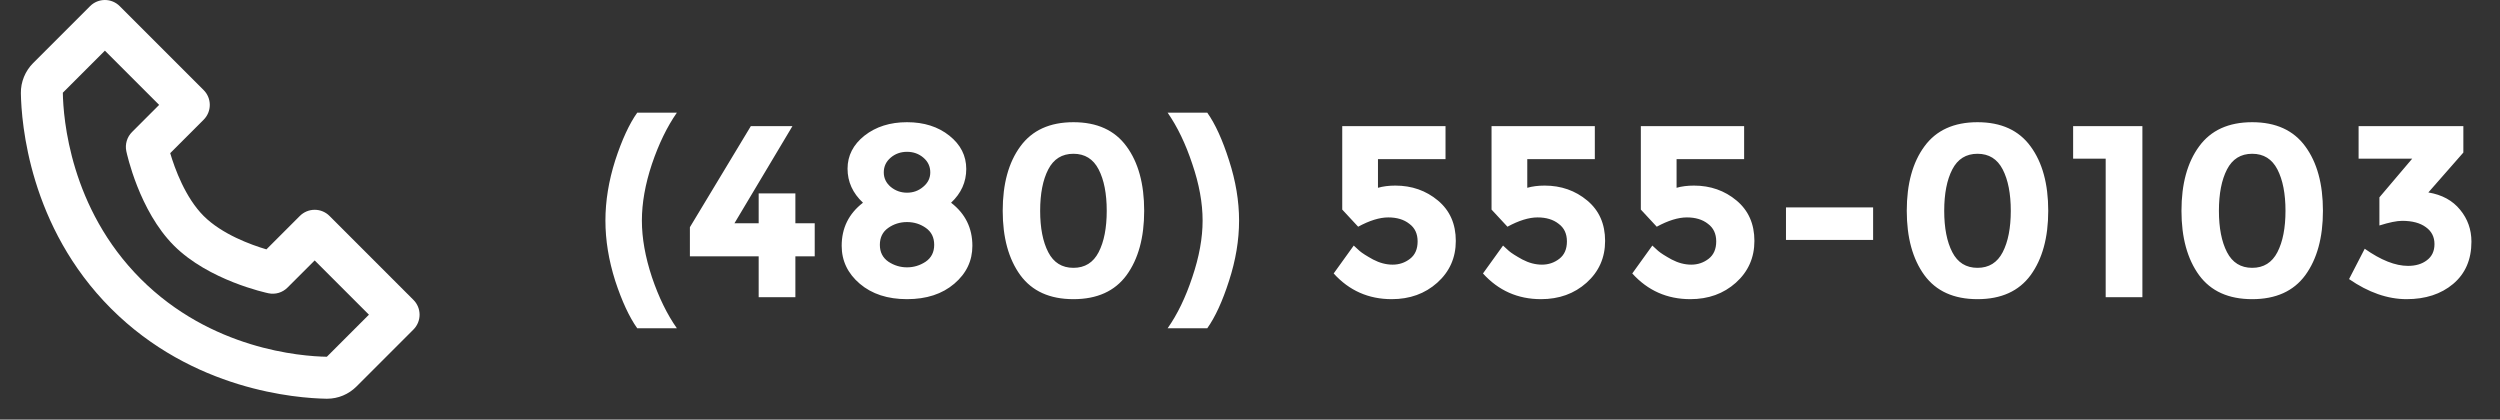 <svg width="143" height="24" viewBox="0 0 143 24" fill="none" xmlns="http://www.w3.org/2000/svg">
<rect x="0" y="0" width="143" height="24" fill="#333333" stroke="none"/>
<g clip-path="url(#clip0_0_506)">
<path d="M18.848 12.352C18.737 12.24 18.605 12.152 18.459 12.091C18.314 12.031 18.157 12 18 12C17.842 12 17.686 12.031 17.541 12.091C17.395 12.152 17.263 12.24 17.151 12.352L15.239 14.264C14.352 14.001 12.697 13.4 11.648 12.352C10.6 11.303 9.999 9.648 9.736 8.761L11.648 6.849C11.76 6.737 11.848 6.605 11.909 6.459C11.969 6.314 12 6.158 12 6C12 5.843 11.969 5.687 11.909 5.541C11.848 5.395 11.76 5.263 11.648 5.152L6.848 0.352C6.737 0.24 6.605 0.152 6.459 0.091C6.314 0.031 6.158 0 6 0C5.842 0 5.686 0.031 5.541 0.091C5.395 0.152 5.263 0.24 5.152 0.352L1.897 3.606C1.441 4.062 1.184 4.689 1.194 5.328C1.222 7.037 1.674 12.972 6.352 17.65C11.029 22.327 16.964 22.778 18.674 22.807H18.708C19.341 22.807 19.94 22.558 20.394 22.104L23.648 18.85C23.76 18.738 23.848 18.606 23.909 18.46C23.969 18.315 24 18.159 24 18.001C24 17.844 23.969 17.688 23.909 17.542C23.848 17.396 23.76 17.264 23.648 17.153L18.848 12.352ZM18.696 20.406C17.198 20.381 12.074 19.979 8.048 15.952C4.009 11.912 3.618 6.771 3.594 5.303L6 2.897L9.103 6L7.552 7.552C7.41 7.693 7.307 7.867 7.25 8.058C7.193 8.249 7.184 8.451 7.225 8.646C7.254 8.784 7.958 12.056 9.95 14.049C11.942 16.041 15.215 16.745 15.353 16.774C15.548 16.816 15.75 16.808 15.941 16.751C16.133 16.694 16.306 16.59 16.447 16.448L18 14.897L21.103 18L18.696 20.406Z" fill="white"/>
<path d="M38.718 6.444C38.158 7.247 37.682 8.227 37.29 9.384C36.907 10.532 36.716 11.61 36.716 12.618C36.716 13.617 36.907 14.695 37.29 15.852C37.682 17.009 38.158 17.985 38.718 18.778H36.45C35.993 18.134 35.573 17.229 35.19 16.062C34.817 14.886 34.63 13.738 34.63 12.618C34.63 11.498 34.817 10.35 35.19 9.174C35.573 7.998 35.993 7.088 36.45 6.444H38.718ZM43.396 12.772V11.064H45.496V12.772H46.602V14.662H45.496V17H43.396V14.662H39.462V12.996L42.948 7.214H45.328L42.01 12.772H43.396ZM49.446 7.76C50.1 7.247 50.912 6.99 51.882 6.99C52.853 6.99 53.66 7.247 54.304 7.76C54.948 8.273 55.27 8.908 55.27 9.664C55.27 10.411 54.981 11.055 54.402 11.596C55.214 12.221 55.62 13.043 55.62 14.06C55.62 14.919 55.275 15.642 54.584 16.23C53.894 16.818 52.993 17.112 51.882 17.112C50.772 17.112 49.871 16.818 49.18 16.23C48.49 15.642 48.144 14.919 48.144 14.06C48.144 13.043 48.55 12.221 49.362 11.596C48.774 11.045 48.48 10.397 48.48 9.65C48.48 8.903 48.802 8.273 49.446 7.76ZM50.818 14.97C51.145 15.185 51.5 15.292 51.882 15.292C52.265 15.292 52.62 15.185 52.946 14.97C53.273 14.746 53.436 14.424 53.436 14.004C53.436 13.584 53.278 13.262 52.96 13.038C52.643 12.814 52.284 12.702 51.882 12.702C51.481 12.702 51.122 12.814 50.804 13.038C50.487 13.262 50.328 13.584 50.328 14.004C50.328 14.424 50.492 14.746 50.818 14.97ZM50.944 10.686C51.215 10.91 51.528 11.022 51.882 11.022C52.237 11.022 52.545 10.91 52.806 10.686C53.077 10.462 53.212 10.187 53.212 9.86C53.212 9.524 53.082 9.244 52.82 9.02C52.559 8.796 52.246 8.684 51.882 8.684C51.518 8.684 51.206 8.796 50.944 9.02C50.683 9.244 50.552 9.524 50.552 9.86C50.552 10.187 50.683 10.462 50.944 10.686ZM59.959 9.692C59.651 10.289 59.497 11.078 59.497 12.058C59.497 13.038 59.651 13.827 59.959 14.424C60.267 15.021 60.747 15.32 61.401 15.32C62.054 15.32 62.535 15.021 62.843 14.424C63.151 13.827 63.305 13.038 63.305 12.058C63.305 11.078 63.151 10.289 62.843 9.692C62.535 9.095 62.054 8.796 61.401 8.796C60.747 8.796 60.267 9.095 59.959 9.692ZM61.401 17.112C60.047 17.112 59.035 16.655 58.363 15.74C57.691 14.816 57.355 13.589 57.355 12.058C57.355 10.518 57.691 9.291 58.363 8.376C59.035 7.452 60.047 6.99 61.401 6.99C62.754 6.99 63.767 7.452 64.439 8.376C65.111 9.291 65.447 10.518 65.447 12.058C65.447 13.589 65.111 14.816 64.439 15.74C63.767 16.655 62.754 17.112 61.401 17.112ZM66.787 18.778C67.347 17.985 67.818 17.009 68.201 15.852C68.593 14.695 68.789 13.617 68.789 12.618C68.789 11.61 68.593 10.532 68.201 9.384C67.818 8.227 67.347 7.247 66.787 6.444H69.055C69.512 7.088 69.927 7.998 70.301 9.174C70.683 10.35 70.875 11.498 70.875 12.618C70.875 13.738 70.683 14.886 70.301 16.062C69.927 17.229 69.512 18.134 69.055 18.778H66.787ZM82.684 7.214V9.104H78.82V10.742C79.11 10.658 79.441 10.616 79.814 10.616C80.757 10.616 81.569 10.901 82.25 11.47C82.932 12.039 83.272 12.809 83.272 13.78C83.272 14.741 82.918 15.539 82.208 16.174C81.508 16.799 80.64 17.112 79.604 17.112C78.279 17.112 77.173 16.622 76.286 15.642L77.434 14.046C77.518 14.13 77.63 14.233 77.77 14.354C77.91 14.475 78.167 14.639 78.54 14.844C78.914 15.04 79.287 15.138 79.66 15.138C80.034 15.138 80.365 15.026 80.654 14.802C80.944 14.578 81.088 14.247 81.088 13.808C81.088 13.369 80.93 13.033 80.612 12.8C80.304 12.557 79.903 12.436 79.408 12.436C78.914 12.436 78.34 12.613 77.686 12.968L76.776 11.988V7.214H82.684ZM91.224 7.214V9.104H87.36V10.742C87.65 10.658 87.981 10.616 88.354 10.616C89.297 10.616 90.109 10.901 90.79 11.47C91.472 12.039 91.812 12.809 91.812 13.78C91.812 14.741 91.458 15.539 90.748 16.174C90.048 16.799 89.18 17.112 88.144 17.112C86.819 17.112 85.713 16.622 84.826 15.642L85.974 14.046C86.058 14.13 86.17 14.233 86.31 14.354C86.45 14.475 86.707 14.639 87.08 14.844C87.454 15.04 87.827 15.138 88.2 15.138C88.574 15.138 88.905 15.026 89.194 14.802C89.484 14.578 89.628 14.247 89.628 13.808C89.628 13.369 89.47 13.033 89.152 12.8C88.844 12.557 88.443 12.436 87.948 12.436C87.454 12.436 86.88 12.613 86.226 12.968L85.316 11.988V7.214H91.224ZM99.764 7.214V9.104H95.9V10.742C96.189 10.658 96.521 10.616 96.894 10.616C97.837 10.616 98.649 10.901 99.33 11.47C100.011 12.039 100.352 12.809 100.352 13.78C100.352 14.741 99.997 15.539 99.288 16.174C98.588 16.799 97.72 17.112 96.684 17.112C95.359 17.112 94.253 16.622 93.366 15.642L94.514 14.046C94.598 14.13 94.71 14.233 94.85 14.354C94.99 14.475 95.247 14.639 95.62 14.844C95.993 15.04 96.367 15.138 96.74 15.138C97.113 15.138 97.445 15.026 97.734 14.802C98.023 14.578 98.168 14.247 98.168 13.808C98.168 13.369 98.009 13.033 97.692 12.8C97.384 12.557 96.983 12.436 96.488 12.436C95.993 12.436 95.419 12.613 94.766 12.968L93.856 11.988V7.214H99.764ZM102.158 13.724V11.862H107.142V13.724H102.158ZM111.671 9.692C111.363 10.289 111.209 11.078 111.209 12.058C111.209 13.038 111.363 13.827 111.671 14.424C111.979 15.021 112.46 15.32 113.113 15.32C113.767 15.32 114.247 15.021 114.555 14.424C114.863 13.827 115.017 13.038 115.017 12.058C115.017 11.078 114.863 10.289 114.555 9.692C114.247 9.095 113.767 8.796 113.113 8.796C112.46 8.796 111.979 9.095 111.671 9.692ZM113.113 17.112C111.76 17.112 110.747 16.655 110.075 15.74C109.403 14.816 109.067 13.589 109.067 12.058C109.067 10.518 109.403 9.291 110.075 8.376C110.747 7.452 111.76 6.99 113.113 6.99C114.467 6.99 115.479 7.452 116.151 8.376C116.823 9.291 117.159 10.518 117.159 12.058C117.159 13.589 116.823 14.816 116.151 15.74C115.479 16.655 114.467 17.112 113.113 17.112ZM118.583 7.214H122.545V17H120.445V9.076H118.583V7.214ZM127.384 9.692C127.076 10.289 126.922 11.078 126.922 12.058C126.922 13.038 127.076 13.827 127.384 14.424C127.692 15.021 128.172 15.32 128.826 15.32C129.479 15.32 129.96 15.021 130.268 14.424C130.576 13.827 130.73 13.038 130.73 12.058C130.73 11.078 130.576 10.289 130.268 9.692C129.96 9.095 129.479 8.796 128.826 8.796C128.172 8.796 127.692 9.095 127.384 9.692ZM128.826 17.112C127.472 17.112 126.46 16.655 125.788 15.74C125.116 14.816 124.78 13.589 124.78 12.058C124.78 10.518 125.116 9.291 125.788 8.376C126.46 7.452 127.472 6.99 128.826 6.99C130.179 6.99 131.192 7.452 131.864 8.376C132.536 9.291 132.872 10.518 132.872 12.058C132.872 13.589 132.536 14.816 131.864 15.74C131.192 16.655 130.179 17.112 128.826 17.112ZM134.912 9.076V7.214H140.904V8.726L138.902 11.008C139.686 11.139 140.292 11.47 140.722 12.002C141.151 12.525 141.366 13.131 141.366 13.822C141.366 14.849 141.016 15.656 140.316 16.244C139.625 16.823 138.738 17.112 137.656 17.112C136.573 17.112 135.476 16.729 134.366 15.964L135.262 14.228C136.186 14.881 137.012 15.208 137.74 15.208C138.178 15.208 138.538 15.101 138.818 14.886C139.107 14.671 139.252 14.363 139.252 13.962C139.252 13.551 139.088 13.229 138.762 12.996C138.435 12.753 137.982 12.632 137.404 12.632C137.096 12.632 136.662 12.721 136.102 12.898V11.288L137.978 9.076H134.912Z" fill="white"/>
</g>
<defs>
<clipPath id="clip0_0_506">
<rect width="143" height="24" fill="white"/>
</clipPath>
</defs>
</svg>
